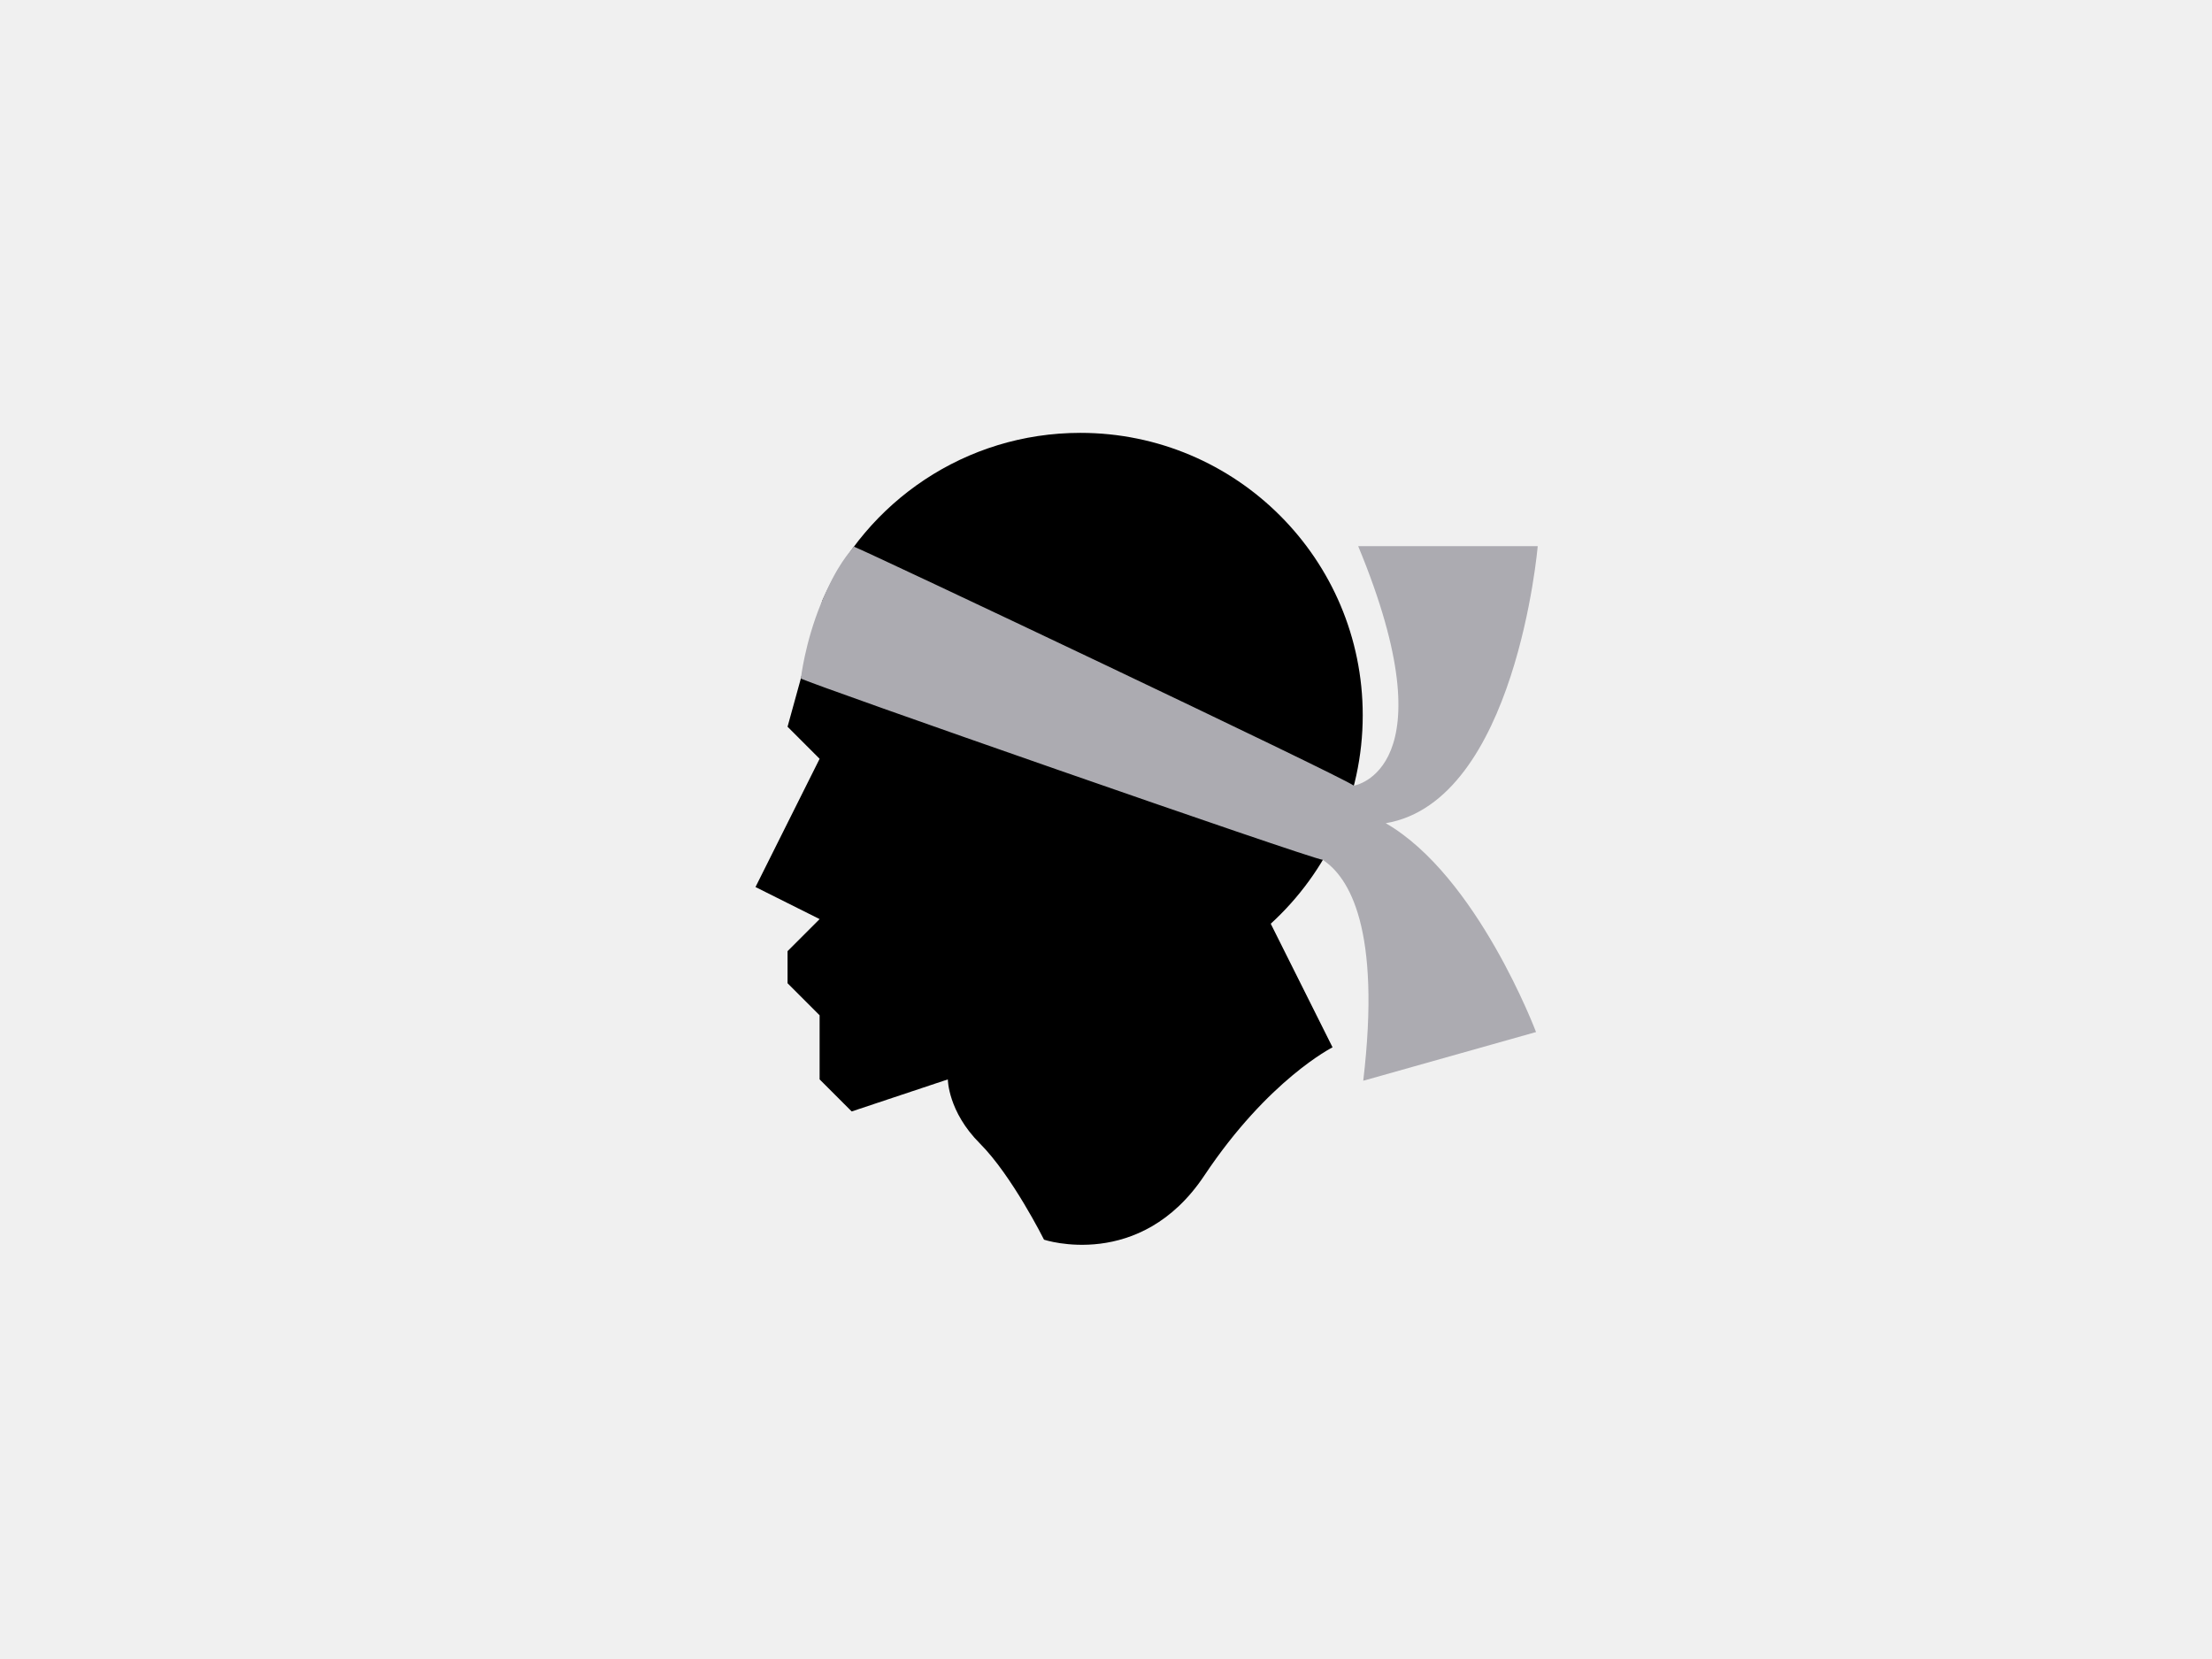<?xml version="1.0" encoding="utf-8"?>
<svg viewBox="0 0 512 384.0" xmlns="http://www.w3.org/2000/svg">
  <rect style="fill:#F0F0F0;" width="512" height="384.0" />
  <g transform="translate(0 21)">
  <path
    d="M 315.424 144.551 C 315.424 108.455 286.163 79.194 250.067 79.194 C 223.432 79.194 200.532 95.134 190.352 117.99 L 182.29 147.213 L 189.711 154.634 L 174.871 184.316 L 189.711 191.737 L 182.29 199.158 L 182.29 206.579 L 189.711 214 L 189.711 228.84 L 197.132 236.261 L 219.393 228.84 C 219.393 228.84 219.393 236.261 226.814 243.68 C 234.235 251.1 241.655 265.942 241.655 265.942 C 241.655 265.942 263.916 273.363 278.756 251.102 C 293.596 228.841 308.438 221.42 308.438 221.42 L 294.133 192.81 C 307.213 180.859 315.424 163.667 315.424 144.551 Z" />
  <path style="fill:#ACABB1;"
    d="M 320.751 169.545 C 350.903 164.458 355.927 105.415 355.927 105.415 L 314.374 105.415 C 335.892 157.357 313.37 160.851 313.37 160.851 C 310.318 158.581 201.121 106.851 197.658 105.535 C 196.824 106.651 193.755 109.582 190.023 118.709 C 186.291 127.836 185.374 136.047 185.374 136.047 C 187.123 137.186 303.092 177.68 306.157 178.018 C 312.24 181.996 319.726 193.889 315.542 229.155 L 355.538 217.882 C 355.536 217.882 341.963 181.773 320.751 169.545 Z" />
  </g>
</svg>